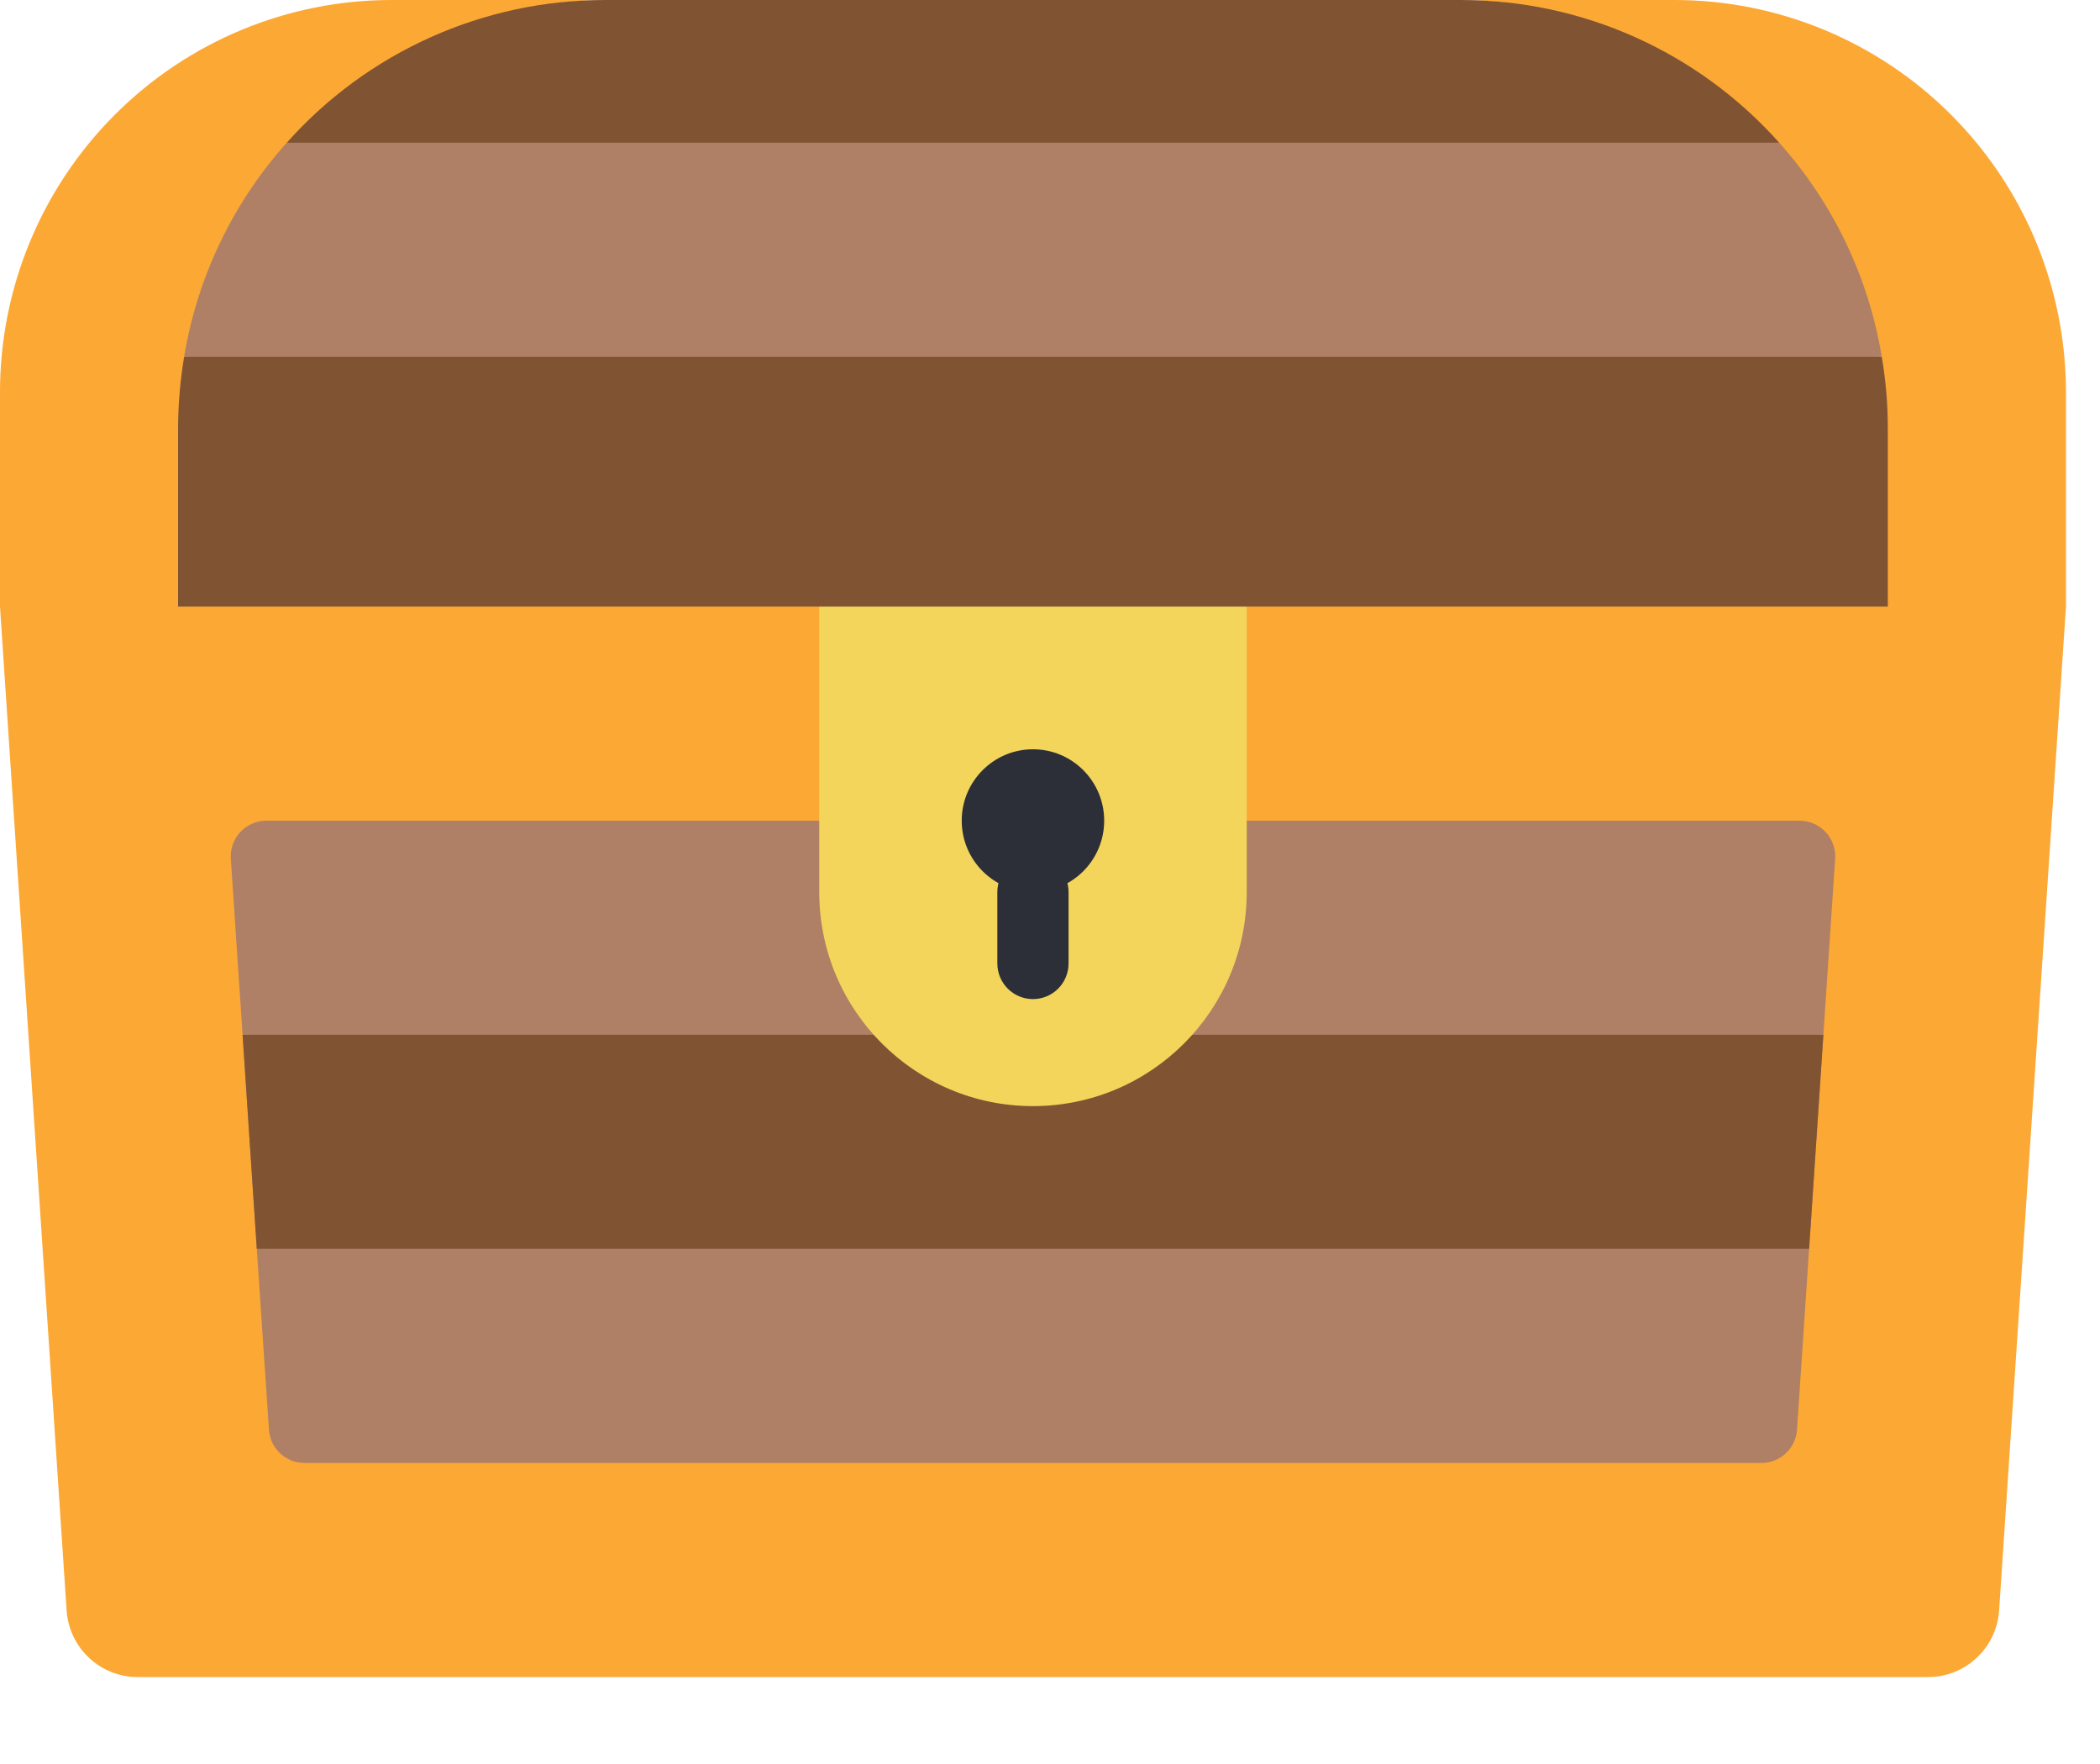 <?xml version="1.0" encoding="UTF-8"?>
<svg width="25px" height="21px" viewBox="0 0 25 21" version="1.1" xmlns="http://www.w3.org/2000/svg" xmlns:xlink="http://www.w3.org/1999/xlink">
    <title>treasure</title>
    <g id="Symbols" stroke="none" stroke-width="1" fill="none" fill-rule="evenodd">
        <g id="Level-/-active" transform="translate(-18, 0)" fill-rule="nonzero">
            <g id="treasure" transform="translate(18, 0)">
                <path d="M22.953,19.965 L1.641,19.965 C1.194,19.966 0.823,19.619 0.793,19.172 L0,7.221 L12.721,5.947 L24.595,7.221 L23.799,19.172 C23.769,19.618 23.4,19.965 22.953,19.965 Z" id="Path" fill="#FCA834"></path>
                <path d="M21.847,10.225 L21.707,12.319 L2.888,12.319 L2.748,10.225 C2.74,10.107 2.781,9.991 2.861,9.905 C2.941,9.819 3.054,9.77 3.172,9.77 L21.423,9.77 C21.541,9.77 21.653,9.819 21.734,9.905 C21.814,9.991 21.855,10.107 21.847,10.225 Z" id="Path" fill="#AF8066"></path>
                <path d="M21.707,12.319 L21.537,14.867 L21.393,17.021 C21.377,17.244 21.192,17.417 20.969,17.416 L3.626,17.416 C3.403,17.417 3.217,17.244 3.202,17.021 L3.057,14.867 L2.888,12.319 L12.297,11.469 L21.707,12.319 Z" id="Path" fill="#AF8066"></path>
                <polygon id="Path" fill="#805333" points="21.707 12.319 21.537 14.867 3.057 14.867 2.888 12.319"></polygon>
                <path d="M9.753,6.797 L14.842,6.797 L14.842,10.62 C14.842,12.027 13.703,13.168 12.297,13.168 C10.892,13.168 9.753,12.027 9.753,10.62 L9.753,6.797 Z" id="Path" fill="#F3D55B"></path>
                <path d="M13.145,9.77 C13.145,10.239 12.766,10.62 12.297,10.62 C11.829,10.62 11.449,10.239 11.449,9.77 C11.449,9.301 11.829,8.92 12.297,8.92 C12.766,8.92 13.145,9.301 13.145,9.77 Z" id="Path" fill="#2C2F38"></path>
                <path d="M12.297,11.894 C12.063,11.894 11.873,11.704 11.873,11.469 L11.873,10.62 C11.873,10.385 12.063,10.195 12.297,10.195 C12.531,10.195 12.721,10.385 12.721,10.62 L12.721,11.469 C12.721,11.704 12.531,11.894 12.297,11.894 Z" id="Path" fill="#2C2F38"></path>
                <path d="M7.209,-8.60317106e-07 C5.699,-8.60317106e-07 5.173,0.654 4.241,1.699 C3.613,2.4 3.978,3.275 3.816,4.248 C3.77,4.524 2.968,4.809 2.968,5.097 L2.12,7.221 L-8.58820901e-07,7.221 L-8.58820901e-07,4.673 C-0.001,3.433 0.49,2.244 1.365,1.368 C2.24,0.491 3.427,-0.001 4.664,-8.60317106e-07 L7.209,-8.60317106e-07 Z" id="Path" fill="#FCA834"></path>
                <path d="M24.595,4.673 L24.595,7.221 L22.474,7.221 L21.626,5.097 C21.626,4.809 21.249,4.524 21.202,4.248 C21.041,3.275 20.982,2.4 20.354,1.699 C19.421,0.654 18.895,-8.60317105e-07 17.386,-8.60317105e-07 L19.93,-8.60317105e-07 C21.168,-0.001 22.354,0.491 23.229,1.368 C24.104,2.244 24.595,3.433 24.595,4.673 L24.595,4.673 Z" id="Path" fill="#FCA834"></path>
                <path d="M22.474,5.097 L22.474,7.221 L2.12,7.221 L2.12,5.097 C2.121,4.813 2.145,4.529 2.192,4.248 L12.297,2.973 L22.402,4.248 C22.45,4.529 22.474,4.813 22.474,5.097 Z" id="Path" fill="#805333"></path>
                <path d="M21.181,1.699 L12.297,2.124 L3.414,1.699 C4.378,0.616 5.759,-0.003 7.209,-9.59933822e-06 L17.386,-9.59933822e-06 C18.835,-0.003 20.217,0.616 21.181,1.699 Z" id="Path" fill="#805333"></path>
                <path d="M22.402,4.248 L2.192,4.248 C2.349,3.299 2.772,2.415 3.414,1.699 L21.181,1.699 C21.822,2.415 22.246,3.299 22.402,4.248 Z" id="Path" fill="#AF8066"></path>
            </g>
        </g>
    </g>
</svg>